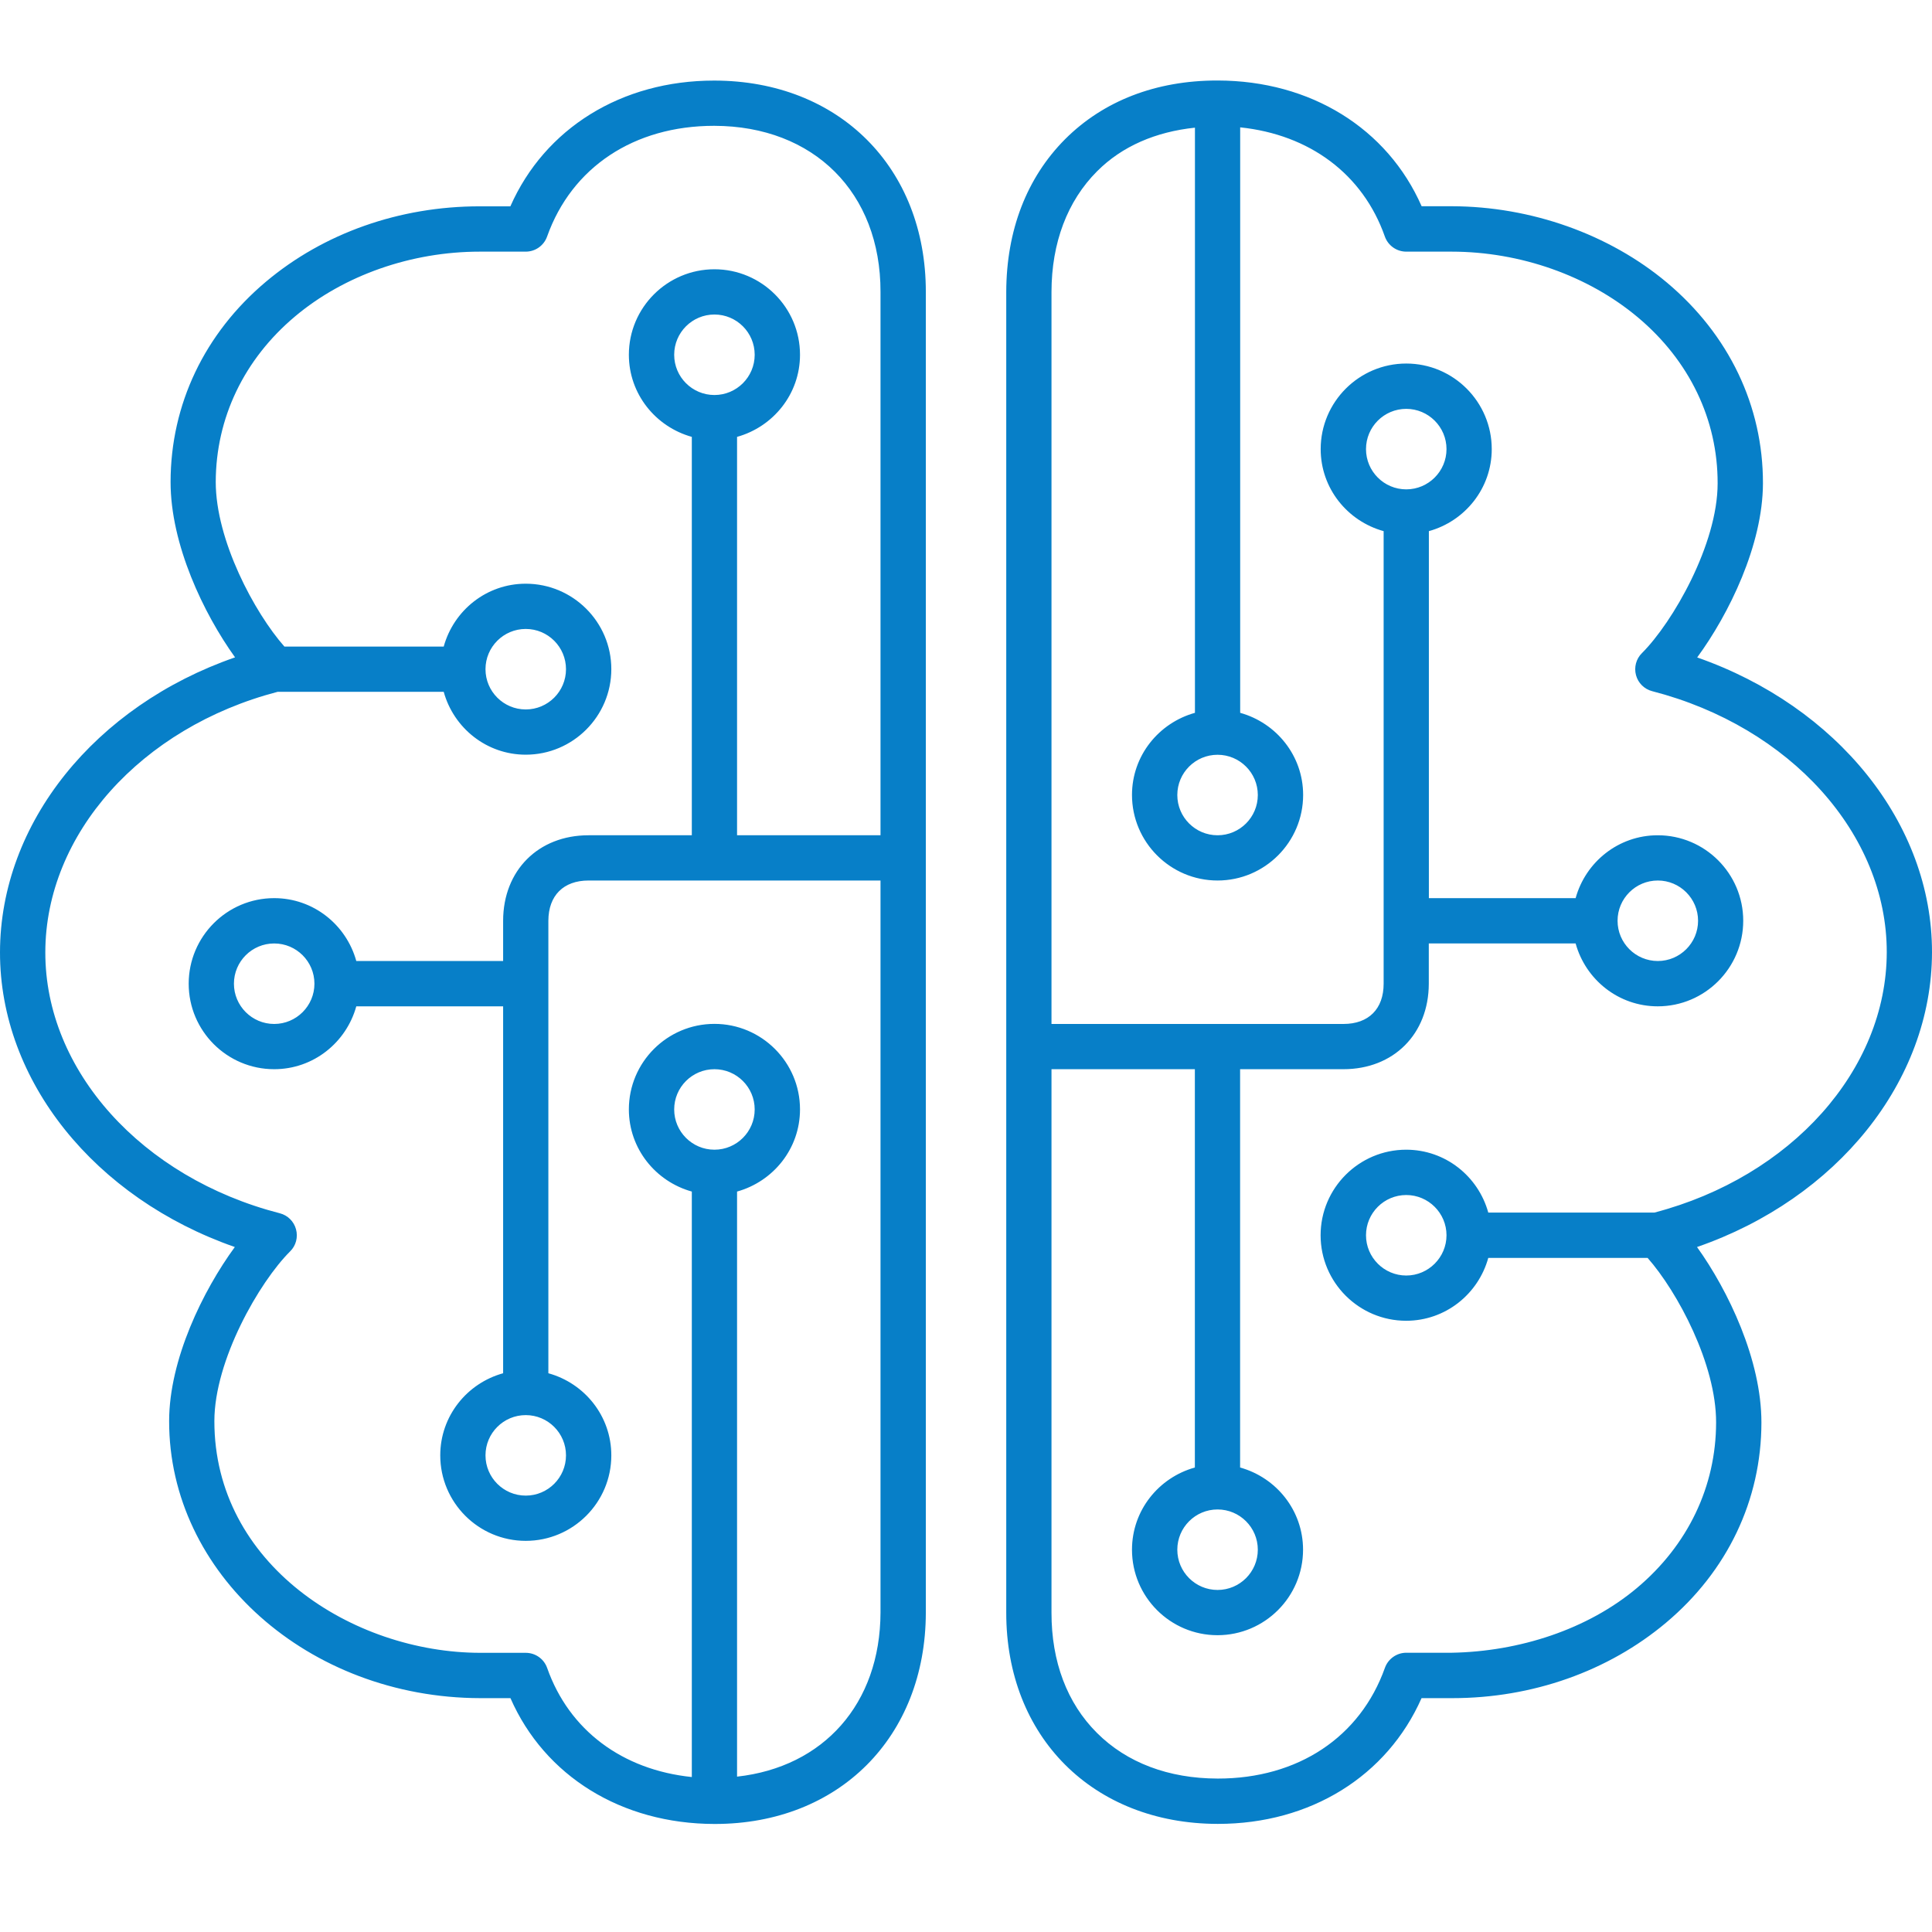 <svg width="24" height="24" viewBox="0 0 24 24" fill="none" xmlns="http://www.w3.org/2000/svg">
<path d="M8.875 1.001C8.873 1.001 8.872 1.001 8.87 1.001C7.72 1.001 6.768 1.594 6.34 2.563H5.965C5.963 2.563 5.96 2.563 5.958 2.563C4.965 2.563 4.022 2.895 3.303 3.5C2.541 4.141 2.12 5.024 2.119 5.986C2.118 6.763 2.53 7.624 2.92 8.166C1.183 8.768 0.002 10.223 3.48602e-06 11.829C-0.002 13.427 1.177 14.884 2.917 15.491C2.522 16.031 2.102 16.887 2.101 17.652C2.098 19.547 3.831 21.091 5.966 21.095H6.341C6.765 22.062 7.719 22.656 8.875 22.658C8.877 22.658 8.878 22.658 8.88 22.658C10.421 22.658 11.498 21.579 11.501 20.033V3.626C11.502 2.083 10.423 1.003 8.875 1.001ZM8.875 14.282C8.599 14.282 8.375 14.058 8.375 13.782C8.375 13.506 8.599 13.282 8.875 13.282C9.151 13.282 9.375 13.506 9.375 13.782C9.375 14.058 9.151 14.282 8.875 14.282ZM10.938 10.376H9.156V5.427C9.605 5.302 9.938 4.895 9.938 4.407C9.938 3.821 9.461 3.345 8.875 3.345C8.289 3.345 7.812 3.821 7.812 4.407C7.812 4.895 8.145 5.302 8.594 5.427V10.376H7.312H7.311C6.688 10.376 6.251 10.812 6.25 11.438V11.938H4.426C4.302 11.489 3.894 11.157 3.406 11.157C2.82 11.157 2.344 11.634 2.344 12.22C2.344 12.806 2.82 13.282 3.406 13.282C3.895 13.282 4.302 12.949 4.426 12.501H6.25V17.059C5.801 17.183 5.469 17.591 5.469 18.079C5.469 18.665 5.945 19.141 6.531 19.141C7.117 19.141 7.594 18.665 7.594 18.079C7.594 17.591 7.262 17.183 6.812 17.059V11.438C6.813 11.125 6.999 10.938 7.312 10.938H7.312H10.938V20.03C10.935 21.168 10.228 21.952 9.156 22.07V14.802C9.605 14.677 9.938 14.27 9.938 13.781C9.938 13.195 9.461 12.719 8.875 12.719C8.289 12.719 7.812 13.195 7.812 13.781C7.812 14.27 8.145 14.677 8.594 14.802V22.075C7.732 21.986 7.07 21.495 6.797 20.72C6.757 20.607 6.651 20.532 6.531 20.532H5.966C4.375 20.53 2.661 19.428 2.663 17.652C2.664 16.898 3.22 15.927 3.605 15.544C3.677 15.473 3.704 15.368 3.677 15.27C3.651 15.173 3.574 15.097 3.477 15.072C1.759 14.63 0.56 13.296 0.563 11.829C0.565 10.363 1.752 9.037 3.449 8.594H5.512C5.636 9.043 6.044 9.375 6.531 9.375C7.117 9.375 7.594 8.898 7.594 8.312C7.594 7.727 7.117 7.251 6.531 7.251C6.043 7.251 5.636 7.583 5.512 8.032H3.533C3.16 7.609 2.68 6.711 2.68 5.987C2.682 5.193 3.031 4.463 3.666 3.93C4.274 3.419 5.11 3.126 5.959 3.126C5.961 3.126 5.963 3.126 5.966 3.126H6.531C6.65 3.126 6.756 3.051 6.796 2.939C7.102 2.077 7.877 1.563 8.87 1.563C8.872 1.563 8.873 1.563 8.874 1.563C10.111 1.566 10.94 2.394 10.938 3.626V10.376ZM8.875 4.907C8.599 4.907 8.375 4.683 8.375 4.407C8.375 4.131 8.599 3.907 8.875 3.907C9.151 3.907 9.375 4.131 9.375 4.407C9.375 4.683 9.151 4.907 8.875 4.907ZM6.531 17.579C6.807 17.579 7.031 17.803 7.031 18.079C7.031 18.355 6.807 18.579 6.531 18.579C6.255 18.579 6.031 18.355 6.031 18.079C6.031 17.803 6.255 17.579 6.531 17.579ZM3.906 12.22C3.906 12.495 3.682 12.72 3.406 12.72C3.13 12.72 2.906 12.495 2.906 12.22C2.906 11.944 3.13 11.72 3.406 11.72C3.682 11.72 3.906 11.944 3.906 12.22ZM6.031 8.313C6.031 8.037 6.255 7.813 6.531 7.813C6.807 7.813 7.031 8.037 7.031 8.313C7.031 8.589 6.807 8.813 6.531 8.813C6.255 8.813 6.031 8.589 6.031 8.313ZM24 11.829C24.002 10.23 22.822 8.775 21.083 8.167C21.479 7.627 21.898 6.77 21.9 6.005C21.902 5.044 21.478 4.158 20.708 3.511C19.991 2.909 19.018 2.564 18.035 2.562H17.66C17.235 1.595 16.282 1.002 15.127 1C15.124 1 15.123 1 15.12 1C14.361 1 13.708 1.252 13.231 1.729C12.754 2.208 12.502 2.862 12.5 3.626V20.031C12.498 21.575 13.577 22.654 15.124 22.657C15.127 22.657 15.128 22.657 15.13 22.657C16.28 22.657 17.231 22.063 17.659 21.095H18.034C18.037 21.095 18.039 21.095 18.041 21.095C19.034 21.095 19.977 20.762 20.696 20.158C21.459 19.517 21.88 18.634 21.881 17.672C21.882 16.895 21.47 16.033 21.081 15.491C22.818 14.89 23.998 13.434 24 11.829ZM15.125 9.376C15.401 9.376 15.625 9.6 15.625 9.876C15.625 10.152 15.401 10.376 15.125 10.376C14.849 10.376 14.625 10.152 14.625 9.876C14.625 9.6 14.849 9.376 15.125 9.376ZM20.552 15.063H18.488C18.364 14.614 17.956 14.282 17.468 14.282C16.882 14.282 16.405 14.759 16.405 15.345C16.405 15.931 16.882 16.407 17.468 16.407C17.956 16.407 18.364 16.075 18.488 15.626H20.467C20.839 16.048 21.32 16.947 21.318 17.671C21.317 18.465 20.968 19.195 20.334 19.727C19.723 20.24 18.877 20.516 18.034 20.531H17.469C17.35 20.531 17.244 20.607 17.204 20.718C16.897 21.581 16.122 22.094 15.13 22.094C15.128 22.094 15.126 22.094 15.126 22.094C14.516 22.093 13.997 21.897 13.627 21.527C13.256 21.158 13.061 20.641 13.062 20.032V13.282H14.843V18.23C14.394 18.355 14.062 18.762 14.062 19.251C14.062 19.837 14.538 20.313 15.124 20.313C15.71 20.313 16.187 19.837 16.187 19.251C16.187 18.763 15.855 18.355 15.405 18.23V13.282H16.686H16.688C17.312 13.282 17.748 12.845 17.749 12.22V11.72H19.573C19.697 12.169 20.105 12.501 20.593 12.501C21.179 12.501 21.655 12.024 21.655 11.438C21.655 10.852 21.179 10.376 20.593 10.376C20.105 10.376 19.697 10.708 19.573 11.157H17.75V6.598C18.199 6.474 18.531 6.066 18.531 5.579C18.531 4.993 18.055 4.516 17.469 4.516C16.883 4.516 16.406 4.993 16.406 5.579C16.406 6.066 16.738 6.474 17.188 6.598V12.22C17.188 12.533 17.002 12.72 16.689 12.72H16.688H13.062V3.626C13.063 3.016 13.259 2.497 13.629 2.127C13.939 1.816 14.358 1.637 14.844 1.586V8.855C14.395 8.98 14.062 9.387 14.062 9.875C14.062 10.461 14.539 10.938 15.125 10.938C15.711 10.938 16.188 10.461 16.188 9.875C16.188 9.387 15.855 8.98 15.406 8.855V1.582C16.268 1.672 16.93 2.162 17.203 2.938C17.243 3.051 17.35 3.126 17.469 3.126H18.034C18.887 3.127 19.73 3.425 20.346 3.942C20.987 4.48 21.339 5.213 21.337 6.005C21.337 6.76 20.78 7.731 20.396 8.114C20.324 8.185 20.297 8.29 20.323 8.387C20.349 8.485 20.427 8.561 20.524 8.586C22.241 9.029 23.44 10.363 23.438 11.829C23.436 13.293 22.25 14.618 20.552 15.063ZM17.969 15.345C17.969 15.62 17.744 15.845 17.469 15.845C17.193 15.845 16.969 15.62 16.969 15.345C16.969 15.069 17.193 14.845 17.469 14.845C17.744 14.845 17.969 15.069 17.969 15.345ZM15.125 18.751C15.401 18.751 15.625 18.975 15.625 19.251C15.625 19.527 15.401 19.751 15.125 19.751C14.849 19.751 14.625 19.527 14.625 19.251C14.625 18.975 14.849 18.751 15.125 18.751ZM17.469 6.079C17.193 6.079 16.969 5.855 16.969 5.579C16.969 5.303 17.193 5.079 17.469 5.079C17.744 5.079 17.969 5.303 17.969 5.579C17.969 5.855 17.744 6.079 17.469 6.079ZM20.094 11.438C20.094 11.162 20.318 10.938 20.594 10.938C20.869 10.938 21.094 11.162 21.094 11.438C21.094 11.714 20.869 11.938 20.594 11.938C20.318 11.938 20.094 11.714 20.094 11.438Z" fill="#077FC8"/>
</svg>

